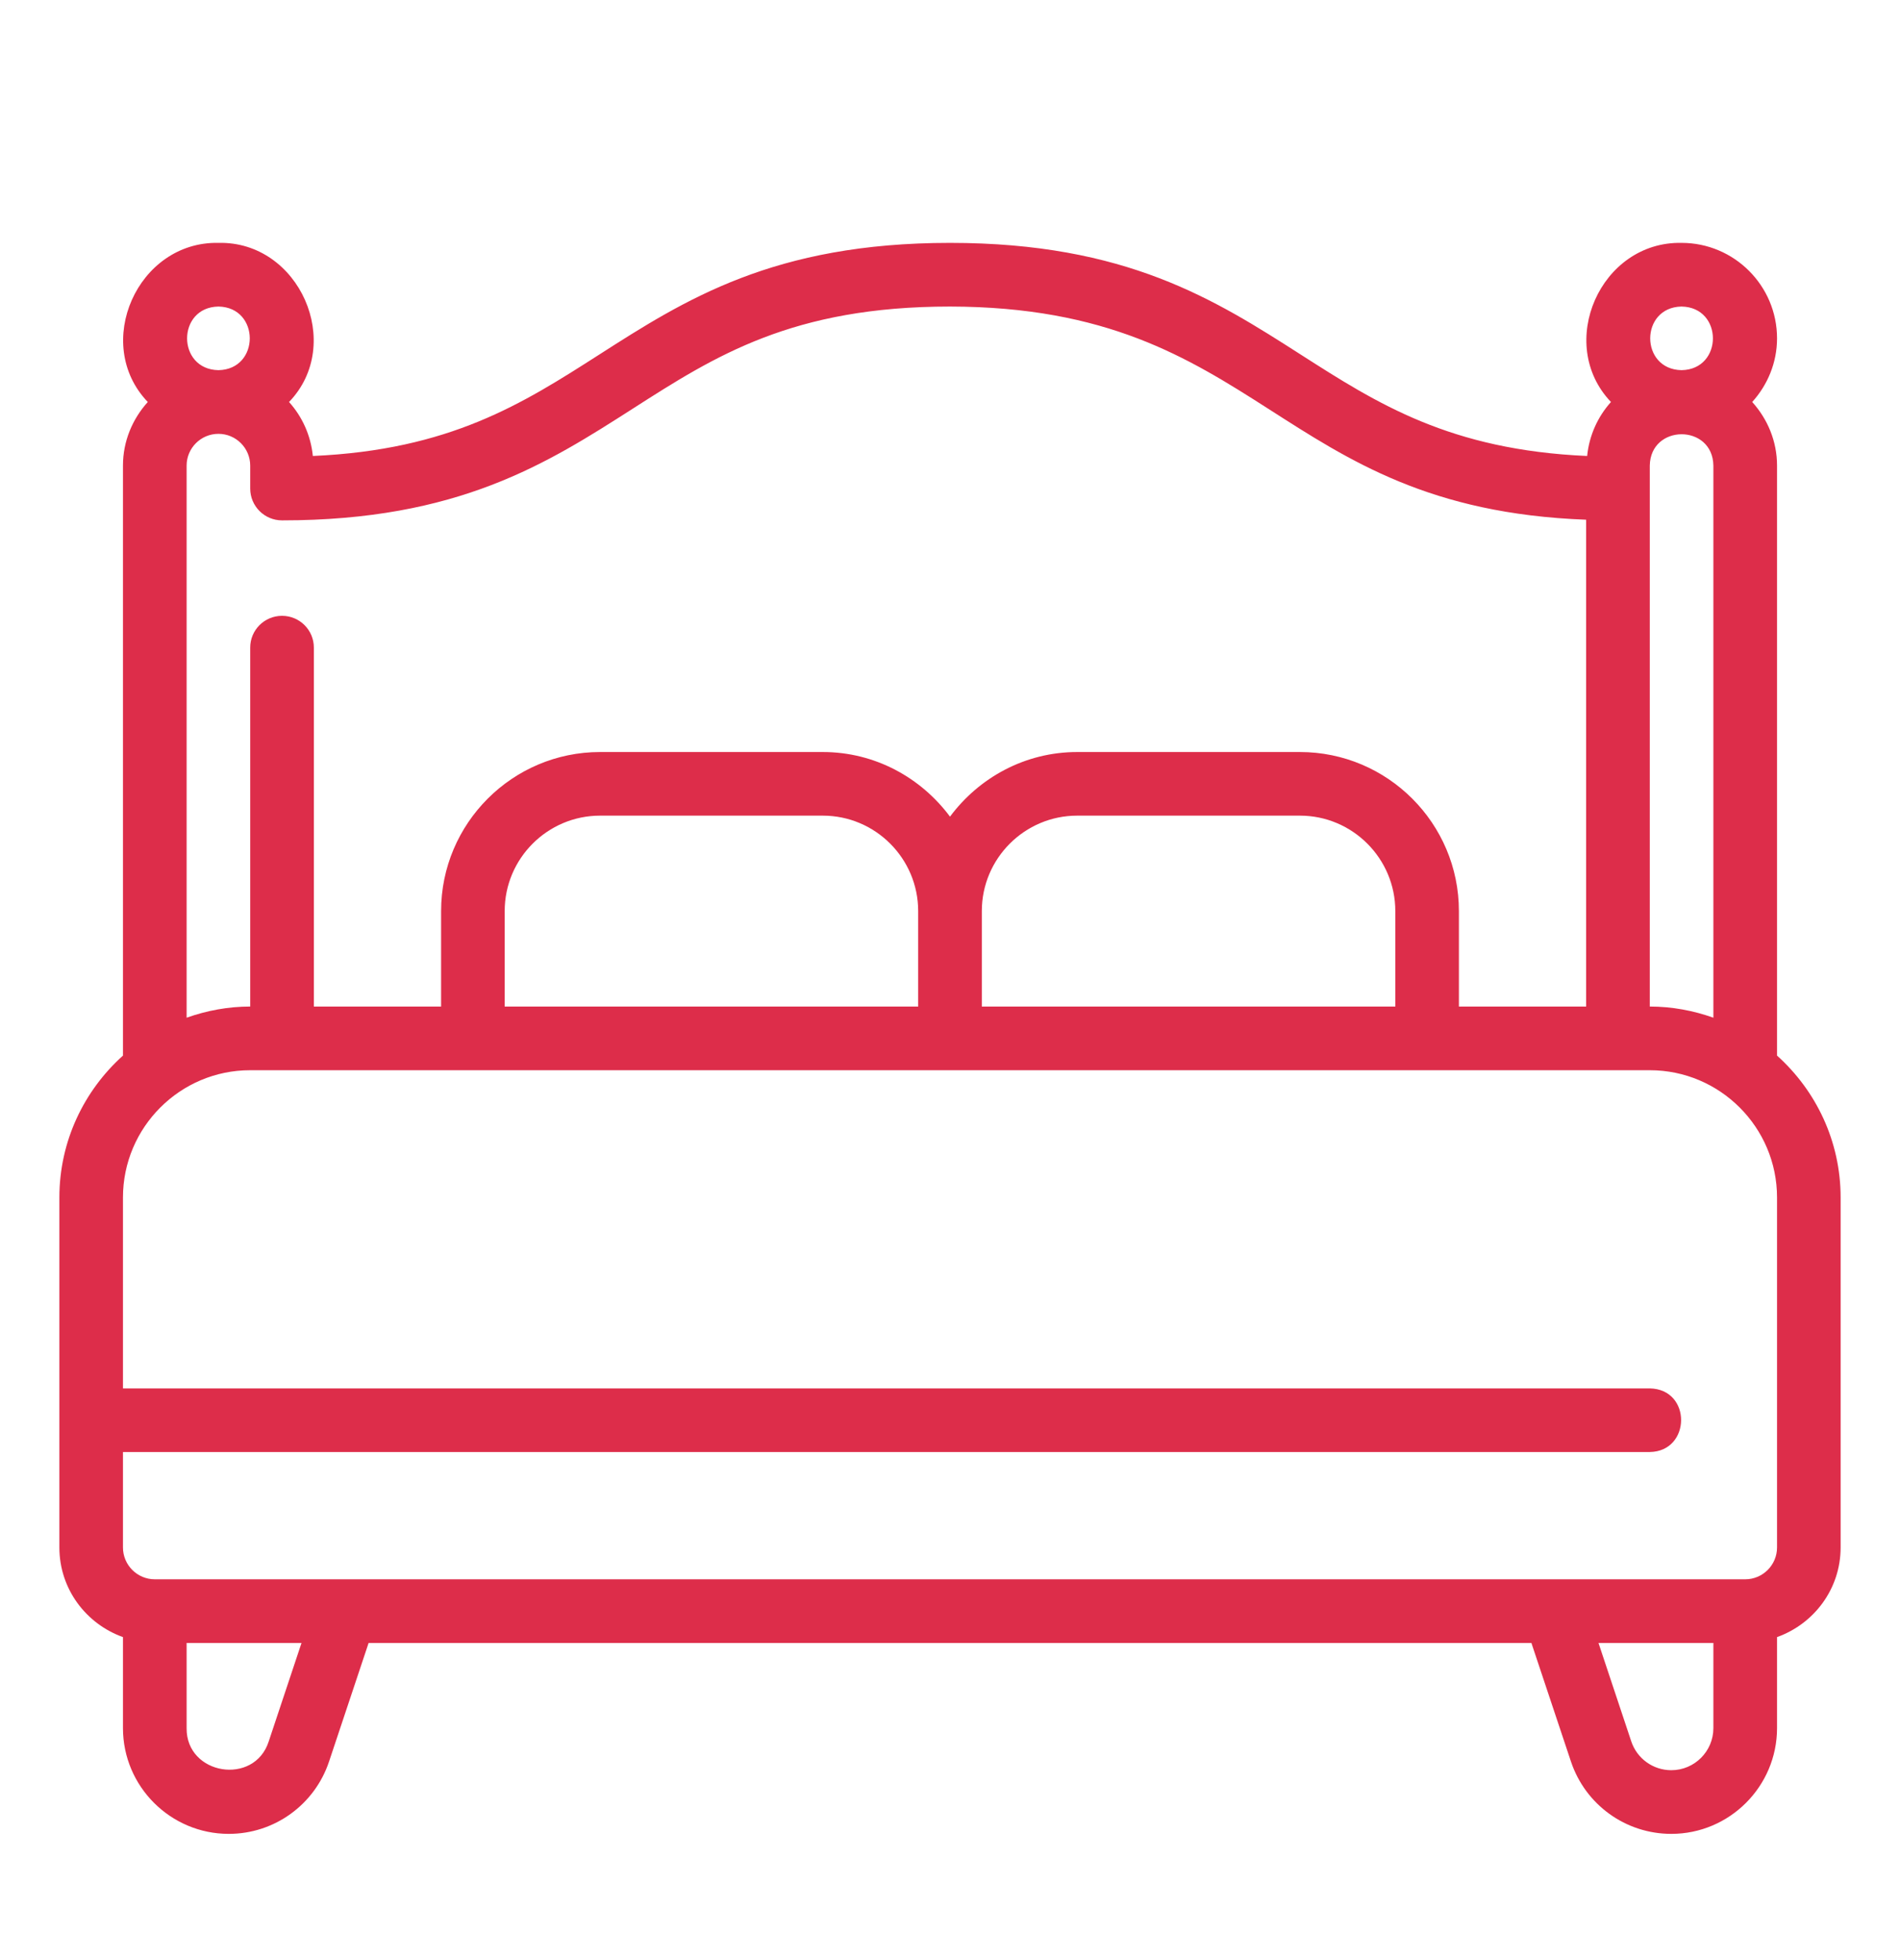 <svg width="32" height="33" viewBox="0 0 32 33" fill="none" xmlns="http://www.w3.org/2000/svg">
<path d="M29.929 17.772V7.839C29.929 7.426 29.768 7.053 29.511 6.768C29.768 6.483 29.929 6.109 29.929 5.696C29.929 4.81 29.208 4.089 28.321 4.089C26.952 4.062 26.197 5.788 27.132 6.768C26.91 7.015 26.766 7.329 26.731 7.677C24.419 7.575 23.199 6.796 21.914 5.974C20.466 5.047 18.969 4.089 16 4.089C13.031 4.089 11.534 5.047 10.086 5.974C8.801 6.796 7.581 7.575 5.269 7.677C5.234 7.329 5.09 7.015 4.868 6.768C5.808 5.793 5.042 4.057 3.679 4.089C2.316 4.061 1.549 5.788 2.489 6.768C2.232 7.053 2.071 7.426 2.071 7.839V17.772C1.416 18.36 1 19.212 1 20.161V26.053C1 26.751 1.449 27.34 2.071 27.562V29.094C2.071 30.076 2.871 30.875 3.853 30.875C4.62 30.875 5.299 30.385 5.542 29.657L6.208 27.661H25.792L26.458 29.657C26.701 30.385 27.38 30.875 28.148 30.875C29.129 30.875 29.929 30.076 29.929 29.094V27.562C30.551 27.34 31 26.751 31 26.053V20.161C31 19.212 30.584 18.36 29.929 17.772ZM27.786 16.946V7.839C27.797 7.137 28.845 7.133 28.857 7.839V17.134C28.521 17.015 28.162 16.946 27.786 16.946ZM28.321 5.161C29.025 5.173 29.025 6.22 28.321 6.232C27.617 6.22 27.617 5.173 28.321 5.161ZM3.679 5.161C4.383 5.173 4.382 6.22 3.679 6.232C2.975 6.22 2.975 5.173 3.679 5.161ZM3.143 7.839C3.143 7.544 3.383 7.304 3.679 7.304C3.974 7.304 4.214 7.544 4.214 7.839V8.225C4.214 8.521 4.454 8.761 4.75 8.761C7.719 8.761 9.216 7.803 10.664 6.876C12.042 5.994 13.344 5.161 16 5.161C21.277 5.17 21.459 8.553 26.714 8.75L26.714 16.946H24.571V15.339C24.571 13.862 23.37 12.661 21.893 12.661H18.143C17.264 12.661 16.489 13.092 16 13.749C15.511 13.092 14.736 12.661 13.857 12.661H10.107C8.63 12.661 7.429 13.862 7.429 15.339V16.946H5.286V10.903C5.286 10.607 5.046 10.368 4.75 10.368C4.454 10.368 4.214 10.607 4.214 10.903V16.946C3.838 16.946 3.479 17.015 3.143 17.134V7.839ZM16.536 16.946V15.339C16.536 14.453 17.257 13.732 18.143 13.732H21.893C22.779 13.732 23.5 14.453 23.5 15.339V16.946H16.536ZM8.5 16.946V15.339C8.5 14.453 9.221 13.732 10.107 13.732H13.857C14.743 13.732 15.464 14.453 15.464 15.339V16.946H8.5ZM4.526 29.318C4.285 30.07 3.134 29.885 3.143 29.094L3.143 27.661H5.078L4.526 29.318ZM28.148 29.803C27.842 29.803 27.571 29.608 27.474 29.318L26.922 27.661H28.857V29.094C28.857 29.485 28.539 29.803 28.148 29.803ZM29.929 26.053C29.929 26.349 29.688 26.589 29.393 26.589H2.607C2.312 26.589 2.071 26.349 2.071 26.053V24.446H27.786C28.482 24.436 28.496 23.388 27.786 23.375H2.071V20.161C2.071 18.979 3.033 18.018 4.214 18.018H27.786C28.967 18.018 29.929 18.979 29.929 20.161V26.053Z" fill="#DD2D4A"/>
</svg>
